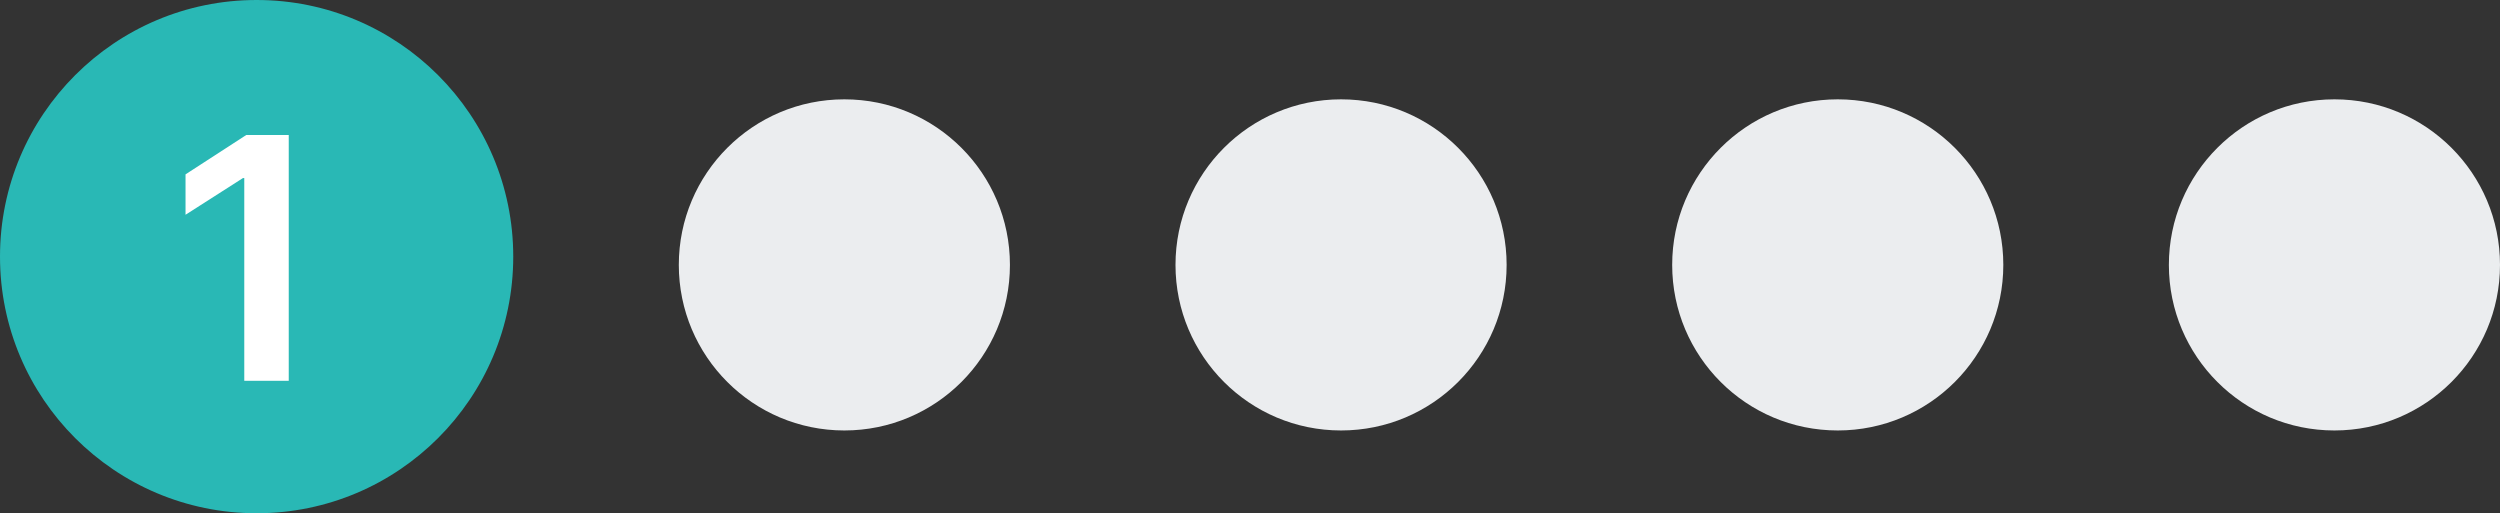 <svg width="151" height="31" viewBox="0 0 151 31" fill="none" xmlns="http://www.w3.org/2000/svg">
<rect x="0" y="0" width="151" height="31" fill="#333333" stroke="none"/>
<circle cx="10" cy="10" r="10" transform="matrix(-1 0 0 1 151 6)" fill="#EBEDEF"/>
<circle cx="10" cy="10" r="10" transform="matrix(-1 0 0 1 121 6)" fill="#EBEDEF"/>
<circle cx="10" cy="10" r="10" transform="matrix(-1 0 0 1 91 6)" fill="#EBEDEF"/>
<circle cx="10" cy="10" r="10" transform="matrix(-1 0 0 1 61 6)" fill="#EBEDEF"/>
<circle cx="15.5" cy="15.5" r="15.5" transform="matrix(-1 0 0 1 31 0)" fill="#29B8B5"/>
<path d="M17.44 8.152V23H14.754V10.757H14.672L11.206 12.972V10.531L14.877 8.152H17.44Z" fill="white"/>
</svg>
